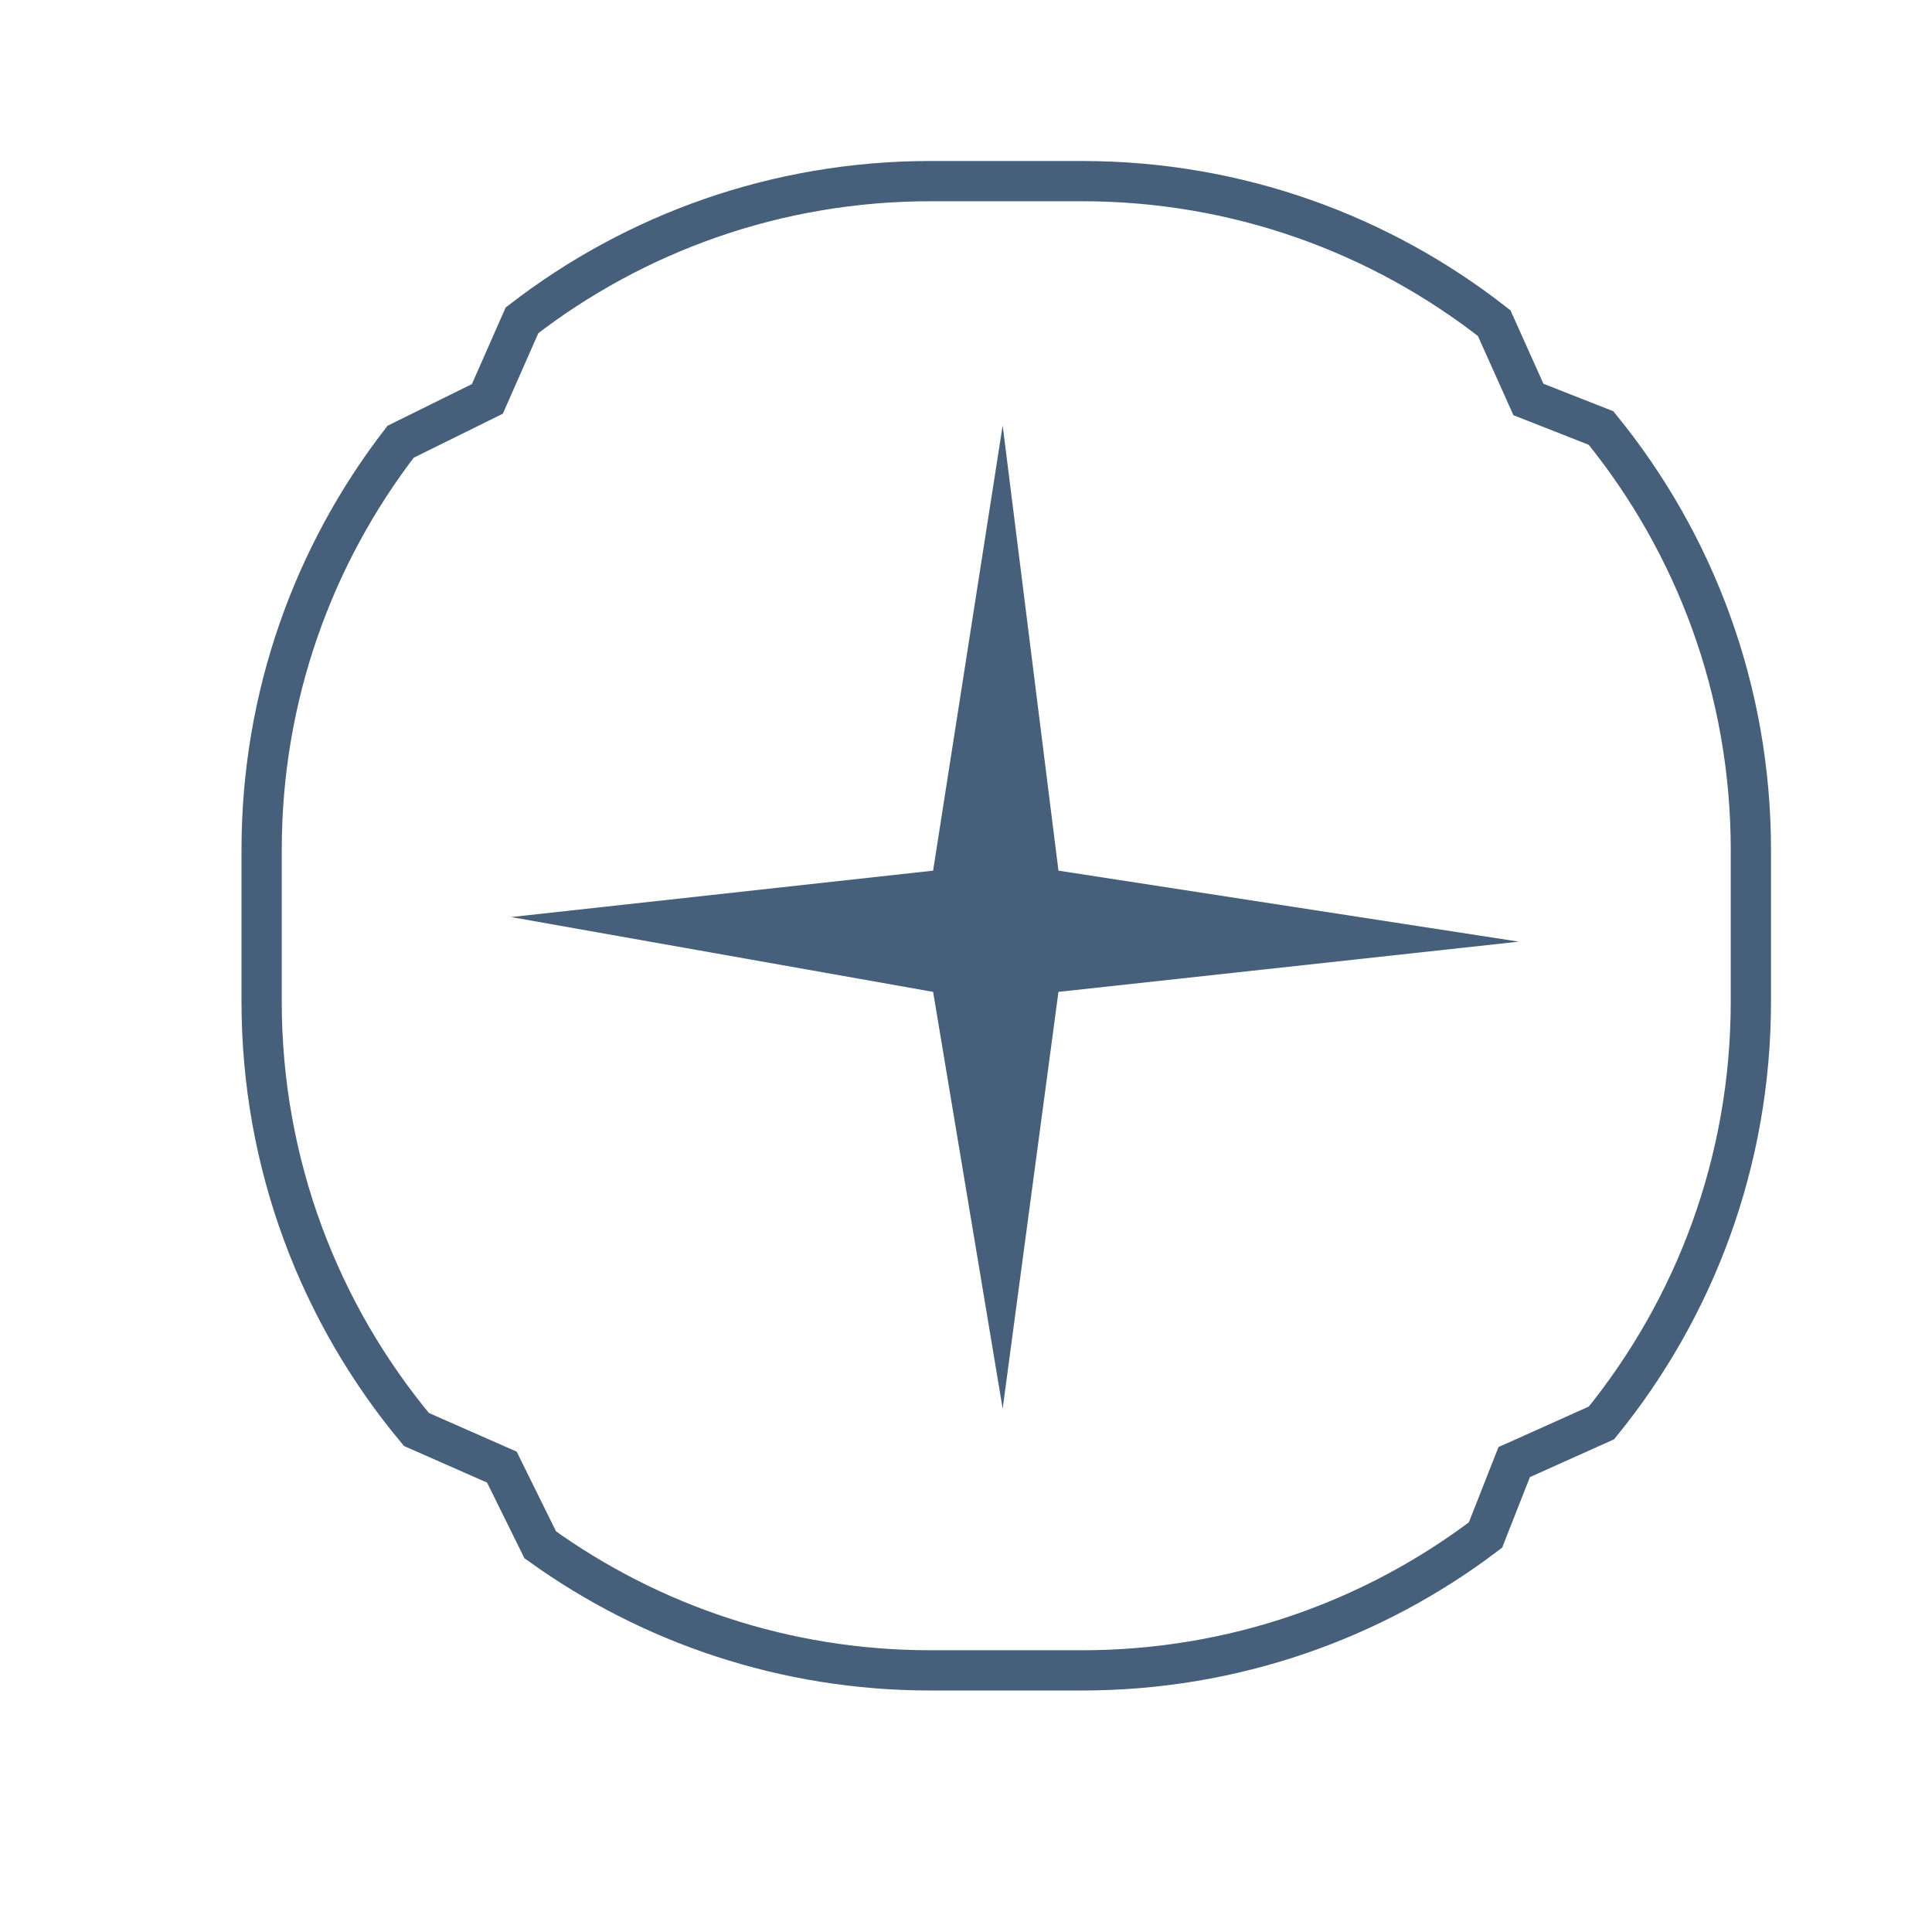 <svg width="48" height="48" viewBox="0 0 48 48" fill="none" xmlns="http://www.w3.org/2000/svg">
<path d="M11.946 9.991L12.109 9.91L12.182 9.744L12.969 7.958C15.776 5.79 19.295 4.5 23.117 4.5H26.883C30.746 4.5 34.301 5.818 37.123 8.029L37.89 9.739L37.973 9.925L38.163 9.999L39.777 10.634C42.105 13.494 43.5 17.142 43.5 21.117V24.883C43.5 28.852 42.109 32.495 39.788 35.352L37.806 36.242L37.62 36.325L37.545 36.515L36.907 38.137C34.121 40.248 30.649 41.5 26.883 41.5H23.117C19.498 41.5 16.151 40.344 13.422 38.38L12.549 36.613L12.469 36.45L12.303 36.377L10.346 35.515C7.944 32.633 6.5 28.927 6.5 24.883V21.117C6.5 17.298 7.788 13.781 9.953 10.975L11.946 9.991Z" stroke="#465F7B"/>
<path d="M24.911 34.998L23.183 24.643L12.698 22.784L23.183 21.631L24.911 10.57L26.297 21.631L37.735 23.395L26.297 24.643L24.911 34.998Z" fill="#465F7B"/>
</svg>

